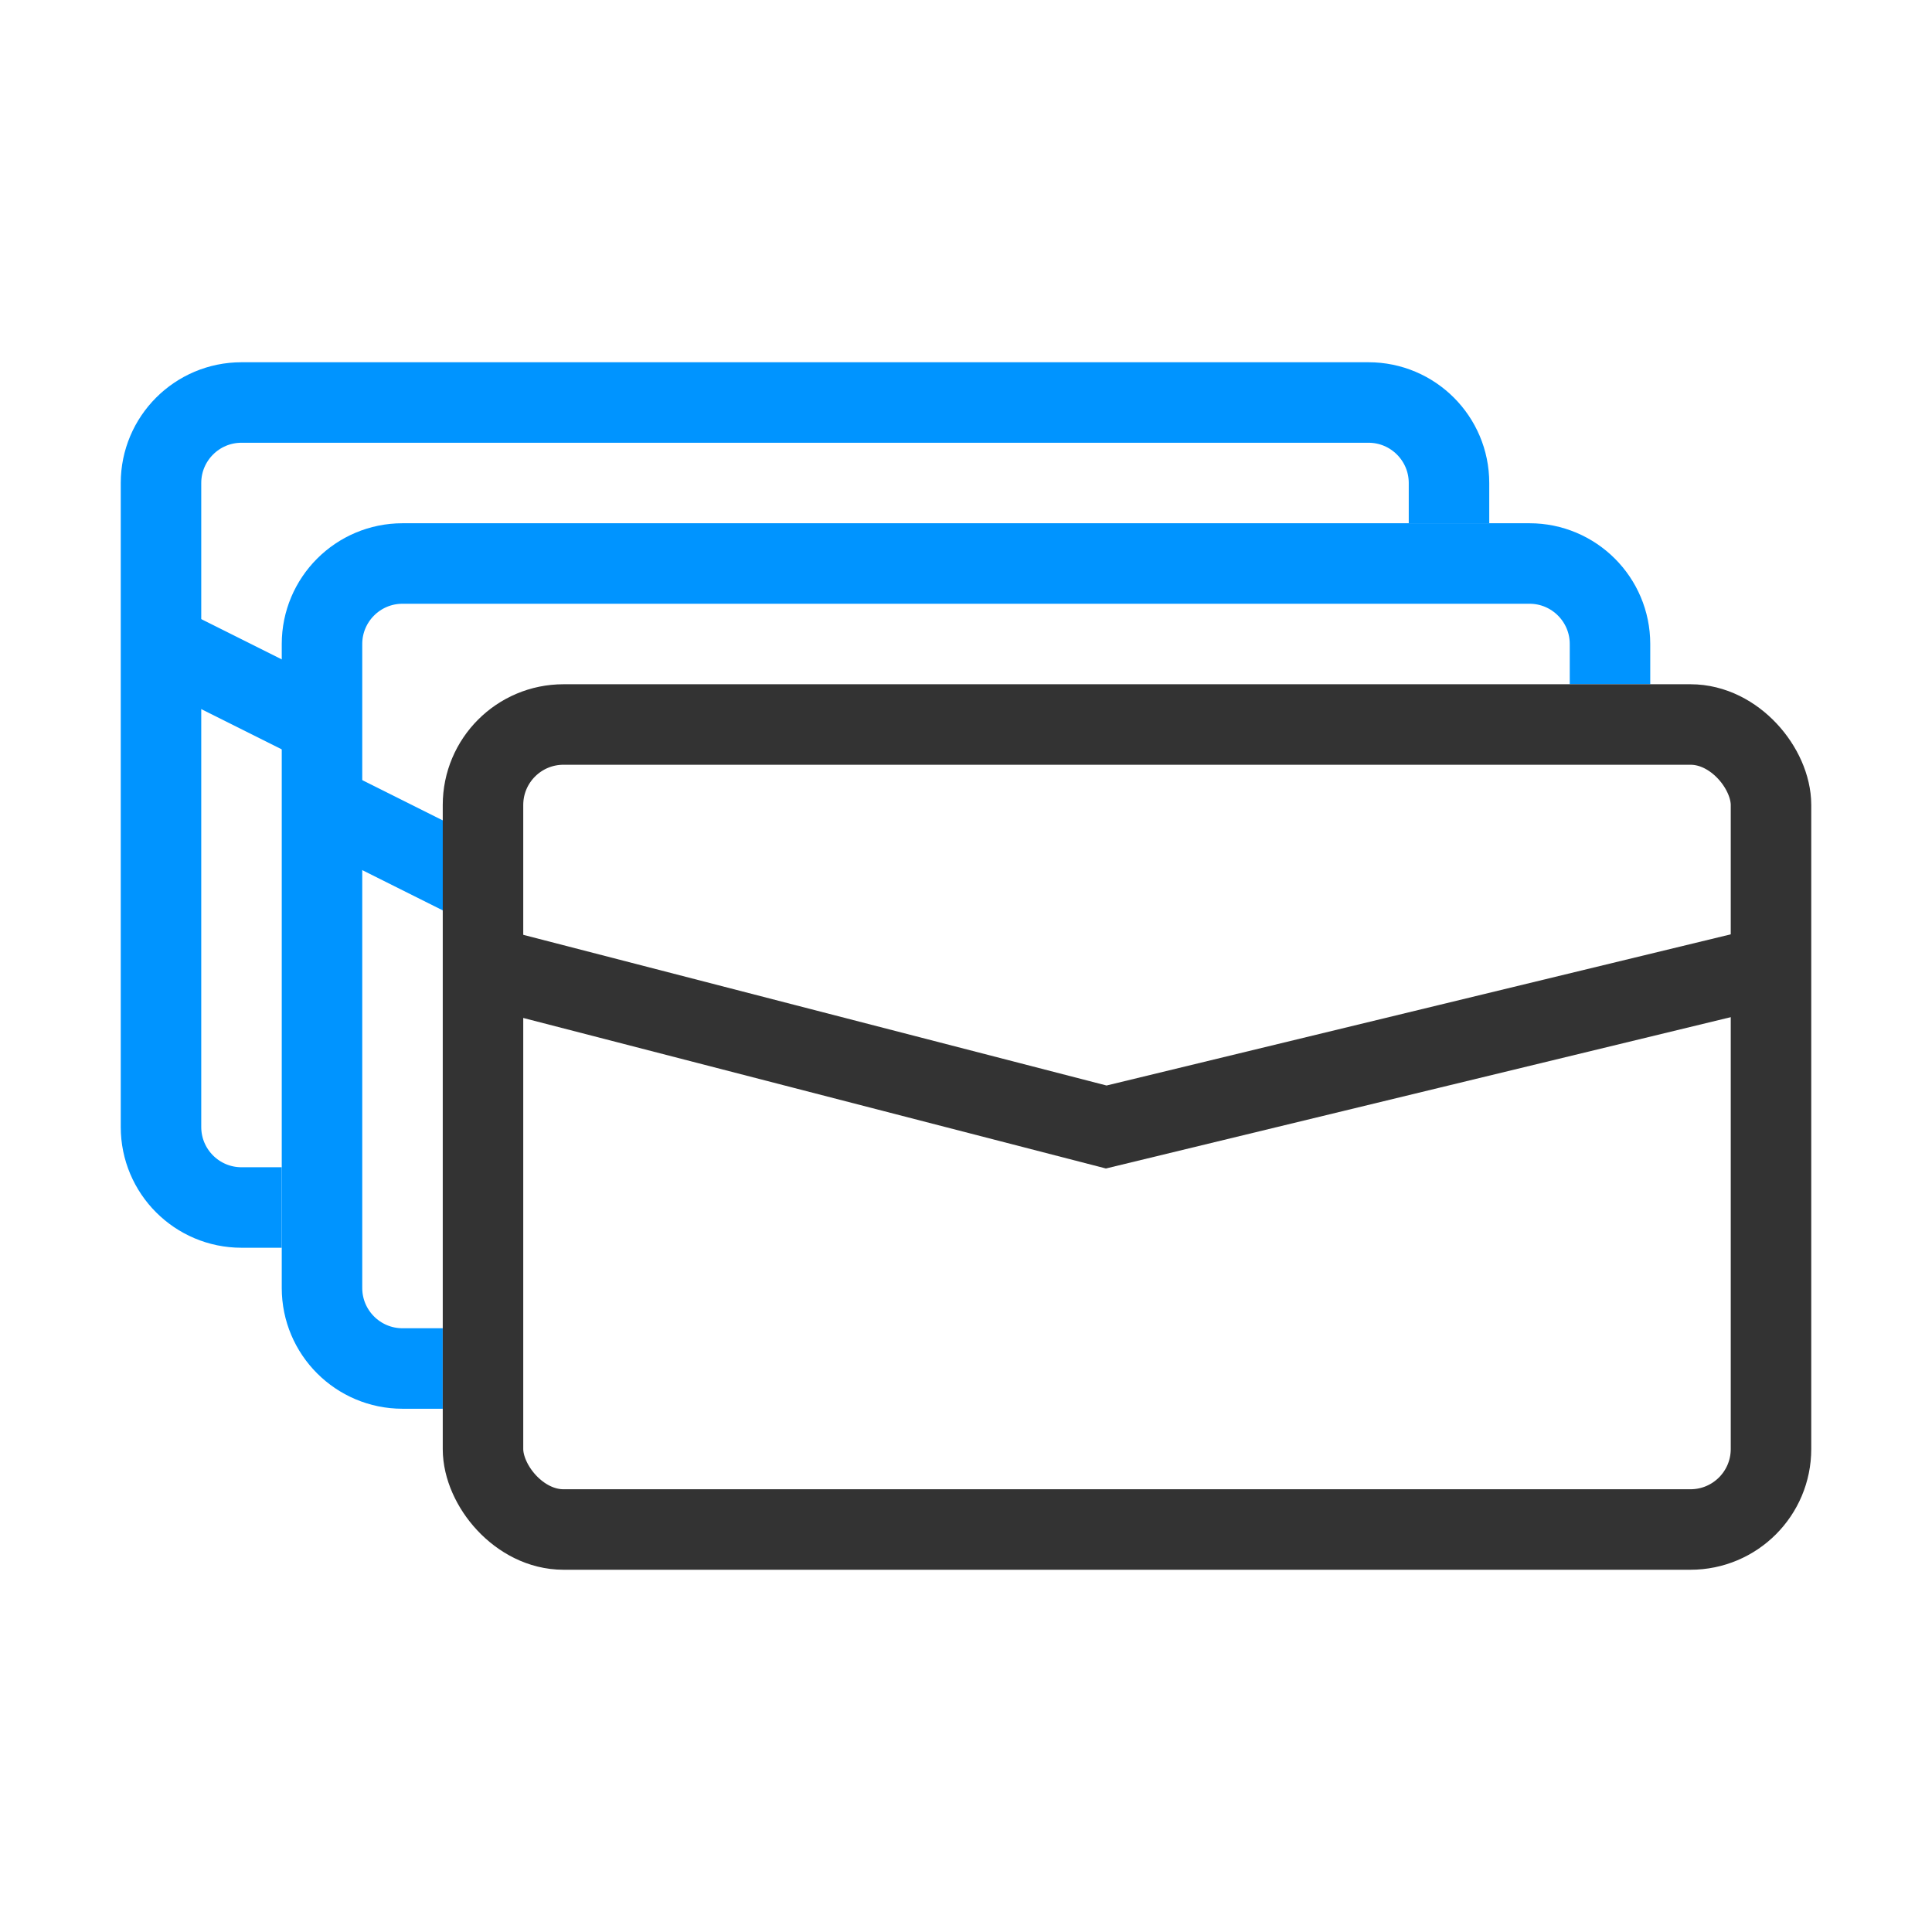 <svg viewBox="0 0 24 24" xmlns="http://www.w3.org/2000/svg">
<path d="M20 8.5V8C20 7.448 19.552 7 19 7H5C4.448 7 4 7.448 4 8V16C4 16.552 4.448 17 5 17H5.5" stroke="#0094ff" fill="none"/>
<path d="M4 10L6 11" stroke="#0094ff" fill="none"/>
<path d="M18 6.5V6C18 5.448 17.552 5 17 5H3C2.448 5 2 5.448 2 6V14C2 14.552 2.448 15 3 15H3.5" stroke="#0094ff" fill="none"/>
<path d="M2 8L4 9" stroke="#0094ff" fill="none"/>
<rect x="6" y="9" width="16" height="10" rx="1" stroke="#333" fill="none"/>
<path d="M6 12L13.742 14L22 12" stroke="#333" fill="none"/>
</svg>

